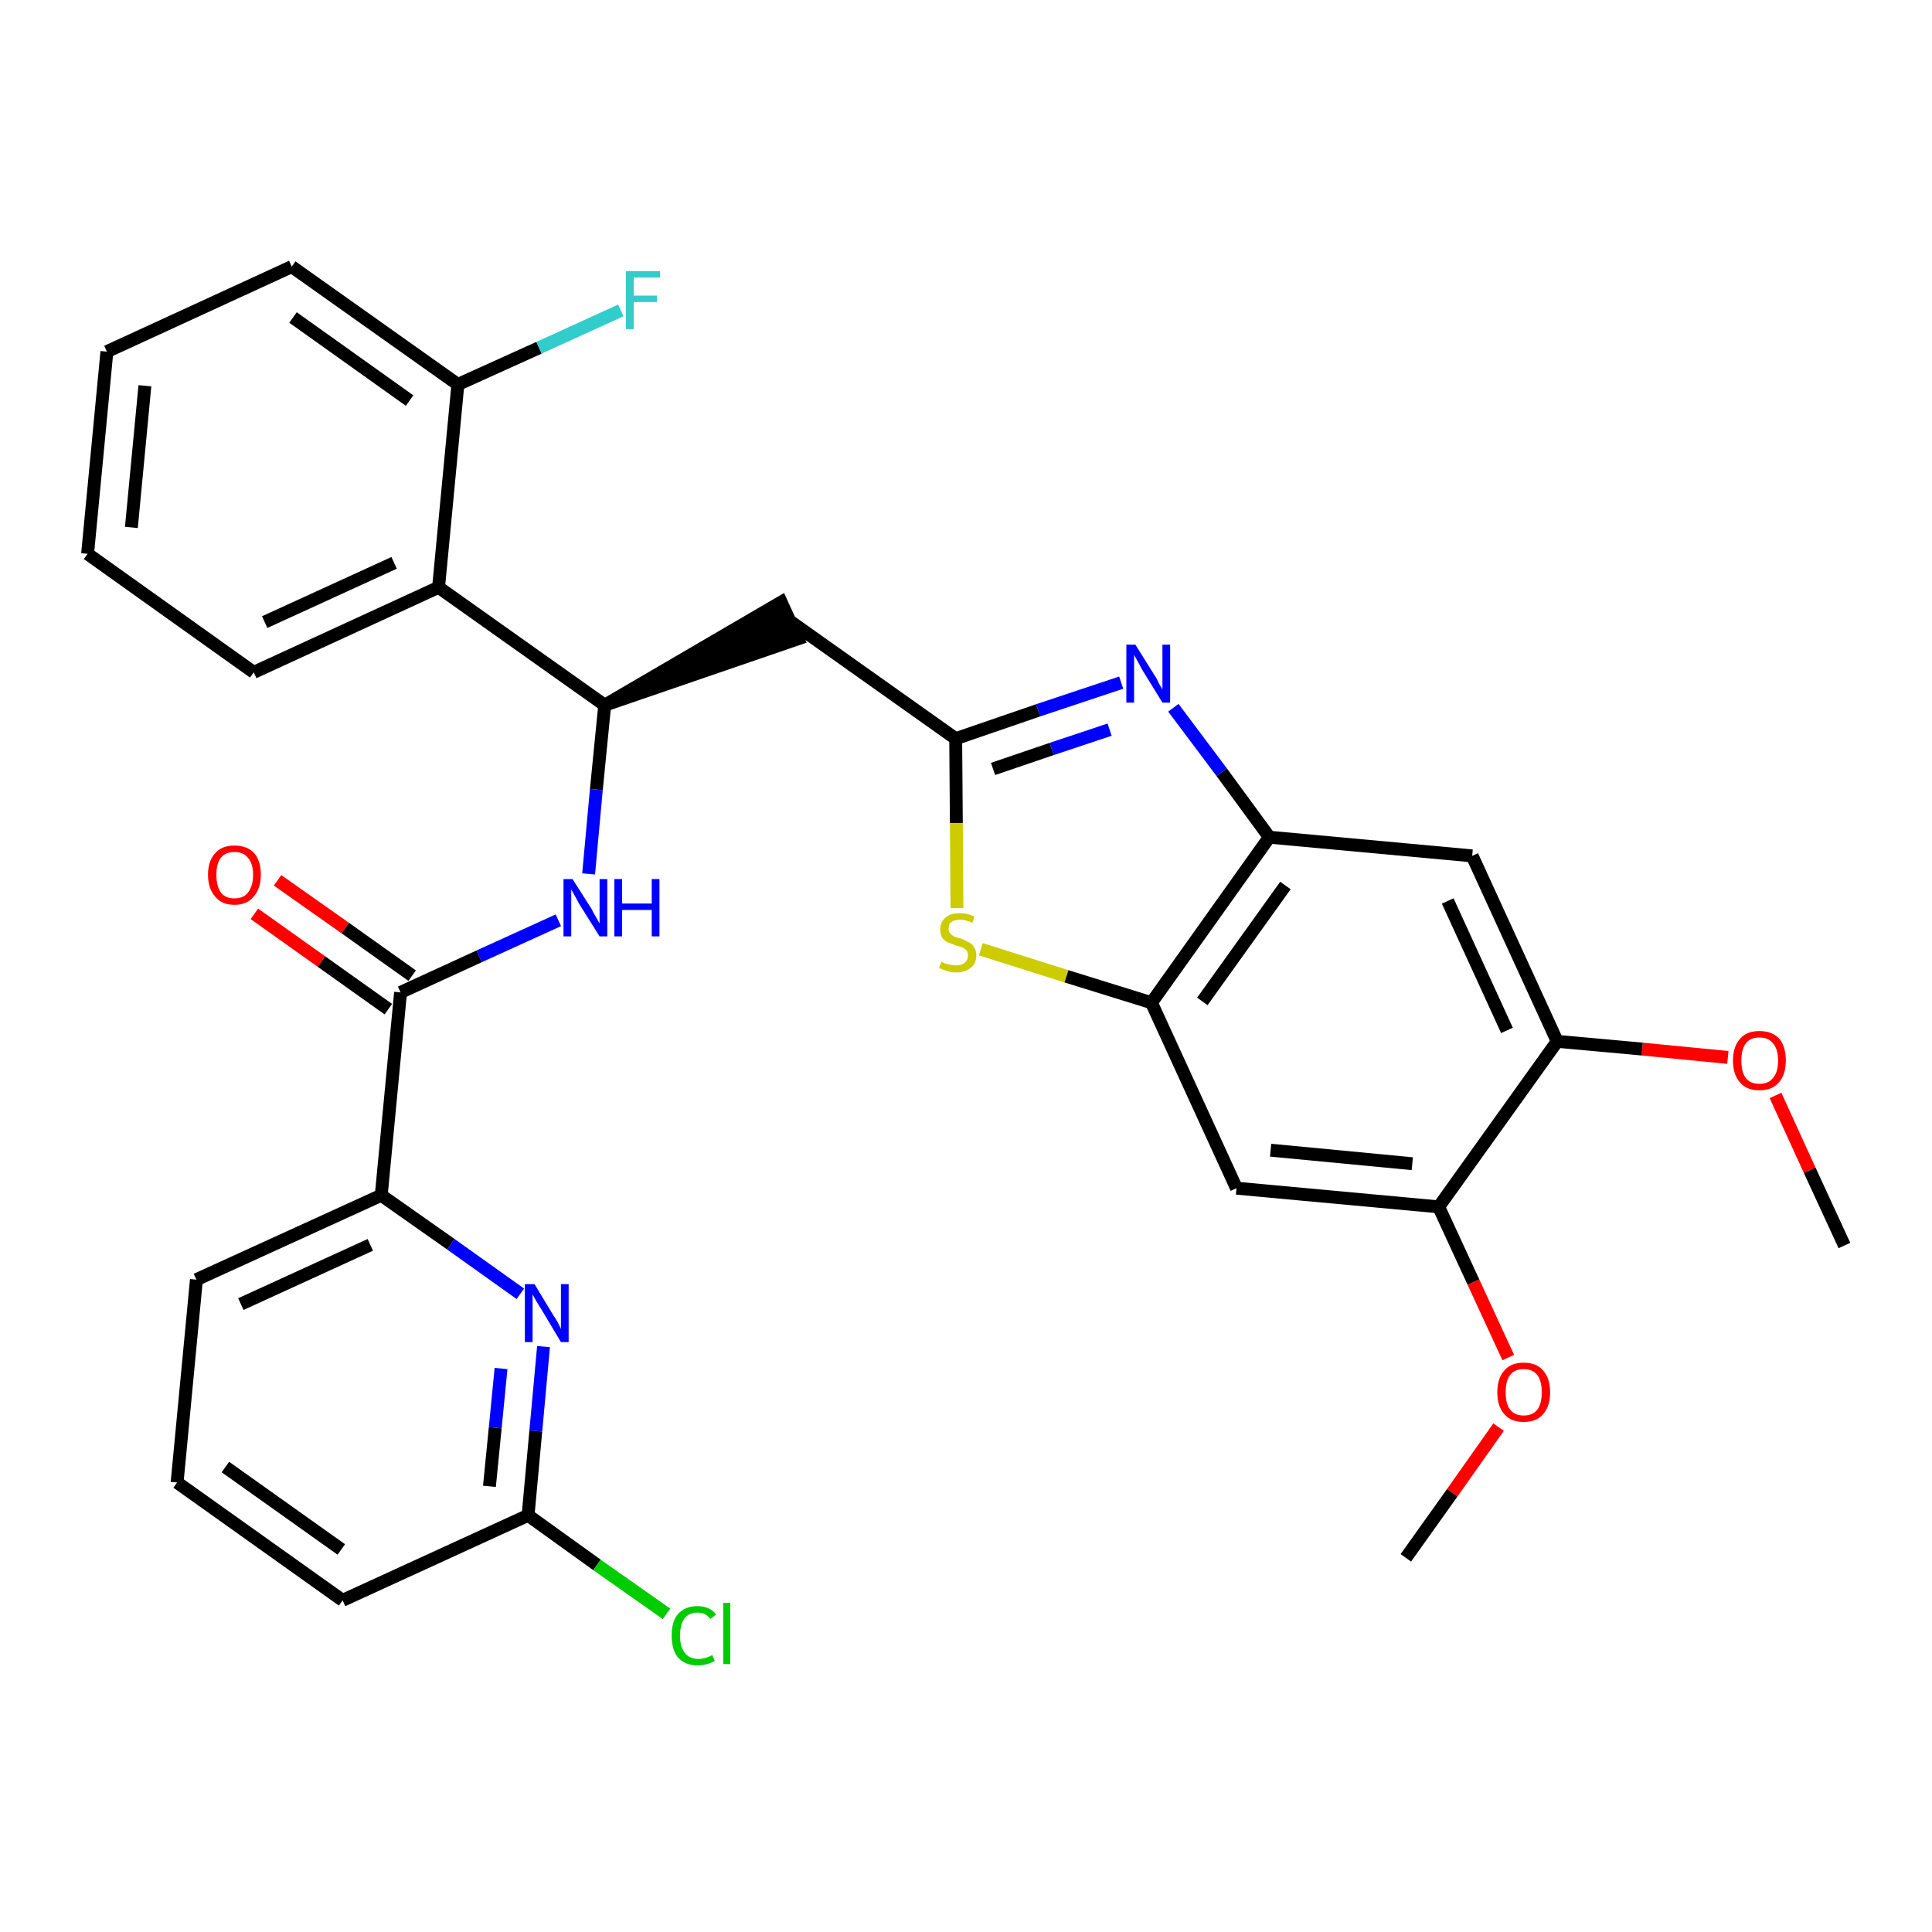 <?xml version='1.0' encoding='iso-8859-1'?>
<svg version='1.1' baseProfile='full'
              xmlns='http://www.w3.org/2000/svg'
                      xmlns:rdkit='http://www.rdkit.org/xml'
                      xmlns:xlink='http://www.w3.org/1999/xlink'
                  xml:space='preserve'
width='300px' height='300px' viewBox='0 0 300 300'>
<!-- END OF HEADER -->
<path class='bond-0 atom-0 atom-1' d='M 286.4,193.4 L 281.0,181.7' style='fill:none;fill-rule:evenodd;stroke:#000000;stroke-width:2.0px;stroke-linecap:butt;stroke-linejoin:miter;stroke-opacity:1' />
<path class='bond-0 atom-0 atom-1' d='M 281.0,181.7 L 275.7,170.1' style='fill:none;fill-rule:evenodd;stroke:#FF0000;stroke-width:2.0px;stroke-linecap:butt;stroke-linejoin:miter;stroke-opacity:1' />
<path class='bond-1 atom-1 atom-2' d='M 268.3,164.2 L 255.0,162.9' style='fill:none;fill-rule:evenodd;stroke:#FF0000;stroke-width:2.0px;stroke-linecap:butt;stroke-linejoin:miter;stroke-opacity:1' />
<path class='bond-1 atom-1 atom-2' d='M 255.0,162.9 L 241.8,161.7' style='fill:none;fill-rule:evenodd;stroke:#000000;stroke-width:2.0px;stroke-linecap:butt;stroke-linejoin:miter;stroke-opacity:1' />
<path class='bond-2 atom-2 atom-3' d='M 241.8,161.7 L 228.6,132.9' style='fill:none;fill-rule:evenodd;stroke:#000000;stroke-width:2.0px;stroke-linecap:butt;stroke-linejoin:miter;stroke-opacity:1' />
<path class='bond-2 atom-2 atom-3' d='M 234.0,160.0 L 224.8,139.9' style='fill:none;fill-rule:evenodd;stroke:#000000;stroke-width:2.0px;stroke-linecap:butt;stroke-linejoin:miter;stroke-opacity:1' />
<path class='bond-31 atom-29 atom-2' d='M 223.4,187.4 L 241.8,161.7' style='fill:none;fill-rule:evenodd;stroke:#000000;stroke-width:2.0px;stroke-linecap:butt;stroke-linejoin:miter;stroke-opacity:1' />
<path class='bond-3 atom-3 atom-4' d='M 228.6,132.9 L 197.1,130.0' style='fill:none;fill-rule:evenodd;stroke:#000000;stroke-width:2.0px;stroke-linecap:butt;stroke-linejoin:miter;stroke-opacity:1' />
<path class='bond-4 atom-4 atom-5' d='M 197.1,130.0 L 189.7,119.9' style='fill:none;fill-rule:evenodd;stroke:#000000;stroke-width:2.0px;stroke-linecap:butt;stroke-linejoin:miter;stroke-opacity:1' />
<path class='bond-4 atom-4 atom-5' d='M 189.7,119.9 L 182.2,109.9' style='fill:none;fill-rule:evenodd;stroke:#0000FF;stroke-width:2.0px;stroke-linecap:butt;stroke-linejoin:miter;stroke-opacity:1' />
<path class='bond-32 atom-27 atom-4' d='M 178.8,155.7 L 197.1,130.0' style='fill:none;fill-rule:evenodd;stroke:#000000;stroke-width:2.0px;stroke-linecap:butt;stroke-linejoin:miter;stroke-opacity:1' />
<path class='bond-32 atom-27 atom-4' d='M 186.7,155.5 L 199.6,137.5' style='fill:none;fill-rule:evenodd;stroke:#000000;stroke-width:2.0px;stroke-linecap:butt;stroke-linejoin:miter;stroke-opacity:1' />
<path class='bond-5 atom-5 atom-6' d='M 174.1,106.0 L 161.2,110.3' style='fill:none;fill-rule:evenodd;stroke:#0000FF;stroke-width:2.0px;stroke-linecap:butt;stroke-linejoin:miter;stroke-opacity:1' />
<path class='bond-5 atom-5 atom-6' d='M 161.2,110.3 L 148.4,114.7' style='fill:none;fill-rule:evenodd;stroke:#000000;stroke-width:2.0px;stroke-linecap:butt;stroke-linejoin:miter;stroke-opacity:1' />
<path class='bond-5 atom-5 atom-6' d='M 172.3,113.3 L 163.3,116.3' style='fill:none;fill-rule:evenodd;stroke:#0000FF;stroke-width:2.0px;stroke-linecap:butt;stroke-linejoin:miter;stroke-opacity:1' />
<path class='bond-5 atom-5 atom-6' d='M 163.3,116.3 L 154.2,119.4' style='fill:none;fill-rule:evenodd;stroke:#000000;stroke-width:2.0px;stroke-linecap:butt;stroke-linejoin:miter;stroke-opacity:1' />
<path class='bond-6 atom-6 atom-7' d='M 148.4,114.7 L 122.6,96.4' style='fill:none;fill-rule:evenodd;stroke:#000000;stroke-width:2.0px;stroke-linecap:butt;stroke-linejoin:miter;stroke-opacity:1' />
<path class='bond-25 atom-6 atom-26' d='M 148.4,114.7 L 148.5,127.8' style='fill:none;fill-rule:evenodd;stroke:#000000;stroke-width:2.0px;stroke-linecap:butt;stroke-linejoin:miter;stroke-opacity:1' />
<path class='bond-25 atom-6 atom-26' d='M 148.5,127.8 L 148.6,141.0' style='fill:none;fill-rule:evenodd;stroke:#CCCC00;stroke-width:2.0px;stroke-linecap:butt;stroke-linejoin:miter;stroke-opacity:1' />
<path class='bond-7 atom-8 atom-7' d='M 93.9,109.5 L 123.9,99.2 L 121.3,93.5 Z' style='fill:#000000;fill-rule:evenodd;fill-opacity:1;stroke:#000000;stroke-width:2.0px;stroke-linecap:butt;stroke-linejoin:miter;stroke-opacity:1;' />
<path class='bond-8 atom-8 atom-9' d='M 93.9,109.5 L 92.6,122.6' style='fill:none;fill-rule:evenodd;stroke:#000000;stroke-width:2.0px;stroke-linecap:butt;stroke-linejoin:miter;stroke-opacity:1' />
<path class='bond-8 atom-8 atom-9' d='M 92.6,122.6 L 91.4,135.7' style='fill:none;fill-rule:evenodd;stroke:#0000FF;stroke-width:2.0px;stroke-linecap:butt;stroke-linejoin:miter;stroke-opacity:1' />
<path class='bond-18 atom-8 atom-19' d='M 93.9,109.5 L 68.1,91.2' style='fill:none;fill-rule:evenodd;stroke:#000000;stroke-width:2.0px;stroke-linecap:butt;stroke-linejoin:miter;stroke-opacity:1' />
<path class='bond-9 atom-9 atom-10' d='M 86.7,142.9 L 74.4,148.5' style='fill:none;fill-rule:evenodd;stroke:#0000FF;stroke-width:2.0px;stroke-linecap:butt;stroke-linejoin:miter;stroke-opacity:1' />
<path class='bond-9 atom-9 atom-10' d='M 74.4,148.5 L 62.2,154.1' style='fill:none;fill-rule:evenodd;stroke:#000000;stroke-width:2.0px;stroke-linecap:butt;stroke-linejoin:miter;stroke-opacity:1' />
<path class='bond-10 atom-10 atom-11' d='M 64.0,151.5 L 53.6,144.1' style='fill:none;fill-rule:evenodd;stroke:#000000;stroke-width:2.0px;stroke-linecap:butt;stroke-linejoin:miter;stroke-opacity:1' />
<path class='bond-10 atom-10 atom-11' d='M 53.6,144.1 L 43.1,136.7' style='fill:none;fill-rule:evenodd;stroke:#FF0000;stroke-width:2.0px;stroke-linecap:butt;stroke-linejoin:miter;stroke-opacity:1' />
<path class='bond-10 atom-10 atom-11' d='M 60.3,156.7 L 49.9,149.3' style='fill:none;fill-rule:evenodd;stroke:#000000;stroke-width:2.0px;stroke-linecap:butt;stroke-linejoin:miter;stroke-opacity:1' />
<path class='bond-10 atom-10 atom-11' d='M 49.9,149.3 L 39.5,141.9' style='fill:none;fill-rule:evenodd;stroke:#FF0000;stroke-width:2.0px;stroke-linecap:butt;stroke-linejoin:miter;stroke-opacity:1' />
<path class='bond-11 atom-10 atom-12' d='M 62.2,154.1 L 59.2,185.6' style='fill:none;fill-rule:evenodd;stroke:#000000;stroke-width:2.0px;stroke-linecap:butt;stroke-linejoin:miter;stroke-opacity:1' />
<path class='bond-12 atom-12 atom-13' d='M 59.2,185.6 L 30.5,198.7' style='fill:none;fill-rule:evenodd;stroke:#000000;stroke-width:2.0px;stroke-linecap:butt;stroke-linejoin:miter;stroke-opacity:1' />
<path class='bond-12 atom-12 atom-13' d='M 57.5,193.3 L 37.4,202.5' style='fill:none;fill-rule:evenodd;stroke:#000000;stroke-width:2.0px;stroke-linecap:butt;stroke-linejoin:miter;stroke-opacity:1' />
<path class='bond-33 atom-18 atom-12' d='M 80.8,200.9 L 70.0,193.2' style='fill:none;fill-rule:evenodd;stroke:#0000FF;stroke-width:2.0px;stroke-linecap:butt;stroke-linejoin:miter;stroke-opacity:1' />
<path class='bond-33 atom-18 atom-12' d='M 70.0,193.2 L 59.2,185.6' style='fill:none;fill-rule:evenodd;stroke:#000000;stroke-width:2.0px;stroke-linecap:butt;stroke-linejoin:miter;stroke-opacity:1' />
<path class='bond-13 atom-13 atom-14' d='M 30.5,198.7 L 27.5,230.2' style='fill:none;fill-rule:evenodd;stroke:#000000;stroke-width:2.0px;stroke-linecap:butt;stroke-linejoin:miter;stroke-opacity:1' />
<path class='bond-14 atom-14 atom-15' d='M 27.5,230.2 L 53.2,248.5' style='fill:none;fill-rule:evenodd;stroke:#000000;stroke-width:2.0px;stroke-linecap:butt;stroke-linejoin:miter;stroke-opacity:1' />
<path class='bond-14 atom-14 atom-15' d='M 35.0,227.8 L 53.0,240.6' style='fill:none;fill-rule:evenodd;stroke:#000000;stroke-width:2.0px;stroke-linecap:butt;stroke-linejoin:miter;stroke-opacity:1' />
<path class='bond-15 atom-15 atom-16' d='M 53.2,248.5 L 82.0,235.3' style='fill:none;fill-rule:evenodd;stroke:#000000;stroke-width:2.0px;stroke-linecap:butt;stroke-linejoin:miter;stroke-opacity:1' />
<path class='bond-16 atom-16 atom-17' d='M 82.0,235.3 L 92.7,243.0' style='fill:none;fill-rule:evenodd;stroke:#000000;stroke-width:2.0px;stroke-linecap:butt;stroke-linejoin:miter;stroke-opacity:1' />
<path class='bond-16 atom-16 atom-17' d='M 92.7,243.0 L 103.5,250.6' style='fill:none;fill-rule:evenodd;stroke:#00CC00;stroke-width:2.0px;stroke-linecap:butt;stroke-linejoin:miter;stroke-opacity:1' />
<path class='bond-17 atom-16 atom-18' d='M 82.0,235.3 L 83.2,222.2' style='fill:none;fill-rule:evenodd;stroke:#000000;stroke-width:2.0px;stroke-linecap:butt;stroke-linejoin:miter;stroke-opacity:1' />
<path class='bond-17 atom-16 atom-18' d='M 83.2,222.2 L 84.4,209.1' style='fill:none;fill-rule:evenodd;stroke:#0000FF;stroke-width:2.0px;stroke-linecap:butt;stroke-linejoin:miter;stroke-opacity:1' />
<path class='bond-17 atom-16 atom-18' d='M 76.0,230.8 L 76.9,221.7' style='fill:none;fill-rule:evenodd;stroke:#000000;stroke-width:2.0px;stroke-linecap:butt;stroke-linejoin:miter;stroke-opacity:1' />
<path class='bond-17 atom-16 atom-18' d='M 76.9,221.7 L 77.8,212.5' style='fill:none;fill-rule:evenodd;stroke:#0000FF;stroke-width:2.0px;stroke-linecap:butt;stroke-linejoin:miter;stroke-opacity:1' />
<path class='bond-19 atom-19 atom-20' d='M 68.1,91.2 L 39.4,104.4' style='fill:none;fill-rule:evenodd;stroke:#000000;stroke-width:2.0px;stroke-linecap:butt;stroke-linejoin:miter;stroke-opacity:1' />
<path class='bond-19 atom-19 atom-20' d='M 61.2,87.4 L 41.1,96.6' style='fill:none;fill-rule:evenodd;stroke:#000000;stroke-width:2.0px;stroke-linecap:butt;stroke-linejoin:miter;stroke-opacity:1' />
<path class='bond-34 atom-24 atom-19' d='M 71.1,59.7 L 68.1,91.2' style='fill:none;fill-rule:evenodd;stroke:#000000;stroke-width:2.0px;stroke-linecap:butt;stroke-linejoin:miter;stroke-opacity:1' />
<path class='bond-20 atom-20 atom-21' d='M 39.4,104.4 L 13.6,86.0' style='fill:none;fill-rule:evenodd;stroke:#000000;stroke-width:2.0px;stroke-linecap:butt;stroke-linejoin:miter;stroke-opacity:1' />
<path class='bond-21 atom-21 atom-22' d='M 13.6,86.0 L 16.6,54.6' style='fill:none;fill-rule:evenodd;stroke:#000000;stroke-width:2.0px;stroke-linecap:butt;stroke-linejoin:miter;stroke-opacity:1' />
<path class='bond-21 atom-21 atom-22' d='M 20.4,81.9 L 22.5,59.9' style='fill:none;fill-rule:evenodd;stroke:#000000;stroke-width:2.0px;stroke-linecap:butt;stroke-linejoin:miter;stroke-opacity:1' />
<path class='bond-22 atom-22 atom-23' d='M 16.6,54.6 L 45.3,41.4' style='fill:none;fill-rule:evenodd;stroke:#000000;stroke-width:2.0px;stroke-linecap:butt;stroke-linejoin:miter;stroke-opacity:1' />
<path class='bond-23 atom-23 atom-24' d='M 45.3,41.4 L 71.1,59.7' style='fill:none;fill-rule:evenodd;stroke:#000000;stroke-width:2.0px;stroke-linecap:butt;stroke-linejoin:miter;stroke-opacity:1' />
<path class='bond-23 atom-23 atom-24' d='M 45.5,49.3 L 63.6,62.2' style='fill:none;fill-rule:evenodd;stroke:#000000;stroke-width:2.0px;stroke-linecap:butt;stroke-linejoin:miter;stroke-opacity:1' />
<path class='bond-24 atom-24 atom-25' d='M 71.1,59.7 L 83.7,54.0' style='fill:none;fill-rule:evenodd;stroke:#000000;stroke-width:2.0px;stroke-linecap:butt;stroke-linejoin:miter;stroke-opacity:1' />
<path class='bond-24 atom-24 atom-25' d='M 83.7,54.0 L 96.4,48.2' style='fill:none;fill-rule:evenodd;stroke:#33CCCC;stroke-width:2.0px;stroke-linecap:butt;stroke-linejoin:miter;stroke-opacity:1' />
<path class='bond-26 atom-26 atom-27' d='M 152.3,147.4 L 165.6,151.6' style='fill:none;fill-rule:evenodd;stroke:#CCCC00;stroke-width:2.0px;stroke-linecap:butt;stroke-linejoin:miter;stroke-opacity:1' />
<path class='bond-26 atom-26 atom-27' d='M 165.6,151.6 L 178.8,155.7' style='fill:none;fill-rule:evenodd;stroke:#000000;stroke-width:2.0px;stroke-linecap:butt;stroke-linejoin:miter;stroke-opacity:1' />
<path class='bond-27 atom-27 atom-28' d='M 178.8,155.7 L 192.0,184.5' style='fill:none;fill-rule:evenodd;stroke:#000000;stroke-width:2.0px;stroke-linecap:butt;stroke-linejoin:miter;stroke-opacity:1' />
<path class='bond-28 atom-28 atom-29' d='M 192.0,184.5 L 223.4,187.4' style='fill:none;fill-rule:evenodd;stroke:#000000;stroke-width:2.0px;stroke-linecap:butt;stroke-linejoin:miter;stroke-opacity:1' />
<path class='bond-28 atom-28 atom-29' d='M 197.3,178.6 L 219.3,180.7' style='fill:none;fill-rule:evenodd;stroke:#000000;stroke-width:2.0px;stroke-linecap:butt;stroke-linejoin:miter;stroke-opacity:1' />
<path class='bond-29 atom-29 atom-30' d='M 223.4,187.4 L 228.8,199.1' style='fill:none;fill-rule:evenodd;stroke:#000000;stroke-width:2.0px;stroke-linecap:butt;stroke-linejoin:miter;stroke-opacity:1' />
<path class='bond-29 atom-29 atom-30' d='M 228.8,199.1 L 234.2,210.8' style='fill:none;fill-rule:evenodd;stroke:#FF0000;stroke-width:2.0px;stroke-linecap:butt;stroke-linejoin:miter;stroke-opacity:1' />
<path class='bond-30 atom-30 atom-31' d='M 232.7,221.6 L 225.5,231.8' style='fill:none;fill-rule:evenodd;stroke:#FF0000;stroke-width:2.0px;stroke-linecap:butt;stroke-linejoin:miter;stroke-opacity:1' />
<path class='bond-30 atom-30 atom-31' d='M 225.5,231.8 L 218.3,241.9' style='fill:none;fill-rule:evenodd;stroke:#000000;stroke-width:2.0px;stroke-linecap:butt;stroke-linejoin:miter;stroke-opacity:1' />
<path  class='atom-1' d='M 269.1 164.7
Q 269.1 162.5, 270.2 161.3
Q 271.2 160.1, 273.2 160.1
Q 275.2 160.1, 276.3 161.3
Q 277.3 162.5, 277.3 164.7
Q 277.3 166.9, 276.2 168.1
Q 275.2 169.3, 273.2 169.3
Q 271.2 169.3, 270.2 168.1
Q 269.1 166.9, 269.1 164.7
M 273.2 168.3
Q 274.6 168.3, 275.3 167.4
Q 276.1 166.5, 276.1 164.7
Q 276.1 162.9, 275.3 162.0
Q 274.6 161.1, 273.2 161.1
Q 271.8 161.1, 271.1 162.0
Q 270.4 162.9, 270.4 164.7
Q 270.4 166.5, 271.1 167.4
Q 271.8 168.3, 273.2 168.3
' fill='#FF0000'/>
<path  class='atom-5' d='M 176.3 100.1
L 179.3 104.9
Q 179.6 105.3, 180.0 106.2
Q 180.5 107.0, 180.5 107.1
L 180.5 100.1
L 181.7 100.1
L 181.7 109.1
L 180.5 109.1
L 177.3 103.9
Q 177.0 103.3, 176.6 102.6
Q 176.2 101.9, 176.1 101.7
L 176.1 109.1
L 174.9 109.1
L 174.9 100.1
L 176.3 100.1
' fill='#0000FF'/>
<path  class='atom-9' d='M 88.9 136.5
L 91.9 141.2
Q 92.1 141.7, 92.6 142.5
Q 93.1 143.4, 93.1 143.4
L 93.1 136.5
L 94.3 136.5
L 94.3 145.4
L 93.1 145.4
L 89.9 140.3
Q 89.6 139.7, 89.2 139.0
Q 88.8 138.3, 88.7 138.1
L 88.7 145.4
L 87.5 145.4
L 87.5 136.5
L 88.9 136.5
' fill='#0000FF'/>
<path  class='atom-9' d='M 95.4 136.5
L 96.6 136.5
L 96.6 140.3
L 101.2 140.3
L 101.2 136.5
L 102.4 136.5
L 102.4 145.4
L 101.2 145.4
L 101.2 141.3
L 96.6 141.3
L 96.6 145.4
L 95.4 145.4
L 95.4 136.5
' fill='#0000FF'/>
<path  class='atom-11' d='M 32.3 135.8
Q 32.3 133.7, 33.4 132.5
Q 34.4 131.3, 36.4 131.3
Q 38.4 131.3, 39.5 132.5
Q 40.5 133.7, 40.5 135.8
Q 40.5 138.0, 39.4 139.2
Q 38.4 140.5, 36.4 140.5
Q 34.4 140.5, 33.4 139.2
Q 32.3 138.0, 32.3 135.8
M 36.4 139.5
Q 37.8 139.5, 38.5 138.6
Q 39.3 137.6, 39.3 135.8
Q 39.3 134.1, 38.5 133.2
Q 37.8 132.3, 36.4 132.3
Q 35.0 132.3, 34.3 133.2
Q 33.6 134.1, 33.6 135.8
Q 33.6 137.6, 34.3 138.6
Q 35.0 139.5, 36.4 139.5
' fill='#FF0000'/>
<path  class='atom-17' d='M 104.3 254.0
Q 104.3 251.7, 105.3 250.6
Q 106.4 249.4, 108.3 249.4
Q 110.2 249.4, 111.2 250.7
L 110.3 251.4
Q 109.6 250.4, 108.3 250.4
Q 107.0 250.4, 106.3 251.3
Q 105.6 252.2, 105.6 254.0
Q 105.6 255.7, 106.3 256.6
Q 107.0 257.6, 108.5 257.6
Q 109.5 257.6, 110.6 257.0
L 111.0 257.9
Q 110.5 258.2, 109.8 258.4
Q 109.1 258.6, 108.3 258.6
Q 106.4 258.6, 105.3 257.4
Q 104.3 256.2, 104.3 254.0
' fill='#00CC00'/>
<path  class='atom-17' d='M 112.3 248.9
L 113.4 248.9
L 113.4 258.4
L 112.3 258.4
L 112.3 248.9
' fill='#00CC00'/>
<path  class='atom-18' d='M 83.0 199.4
L 85.9 204.2
Q 86.2 204.6, 86.7 205.5
Q 87.1 206.3, 87.1 206.4
L 87.1 199.4
L 88.3 199.4
L 88.3 208.4
L 87.1 208.4
L 84.0 203.2
Q 83.6 202.6, 83.2 201.9
Q 82.8 201.2, 82.7 201.0
L 82.7 208.4
L 81.5 208.4
L 81.5 199.4
L 83.0 199.4
' fill='#0000FF'/>
<path  class='atom-25' d='M 97.2 42.1
L 102.5 42.1
L 102.5 43.1
L 98.4 43.1
L 98.4 45.9
L 102.0 45.9
L 102.0 46.9
L 98.4 46.9
L 98.4 51.1
L 97.2 51.1
L 97.2 42.1
' fill='#33CCCC'/>
<path  class='atom-26' d='M 146.2 149.3
Q 146.3 149.4, 146.7 149.6
Q 147.1 149.7, 147.6 149.8
Q 148.0 149.9, 148.5 149.9
Q 149.3 149.9, 149.8 149.5
Q 150.3 149.1, 150.3 148.4
Q 150.3 147.9, 150.1 147.6
Q 149.8 147.3, 149.4 147.1
Q 149.1 147.0, 148.4 146.8
Q 147.6 146.5, 147.1 146.3
Q 146.7 146.1, 146.3 145.6
Q 146.0 145.1, 146.0 144.3
Q 146.0 143.2, 146.8 142.5
Q 147.5 141.8, 149.1 141.8
Q 150.1 141.8, 151.3 142.3
L 151.0 143.3
Q 149.9 142.8, 149.1 142.8
Q 148.2 142.8, 147.7 143.2
Q 147.3 143.5, 147.3 144.2
Q 147.3 144.6, 147.5 144.9
Q 147.8 145.2, 148.1 145.4
Q 148.5 145.6, 149.1 145.7
Q 149.9 146.0, 150.4 146.3
Q 150.9 146.5, 151.2 147.0
Q 151.6 147.5, 151.6 148.4
Q 151.6 149.6, 150.7 150.3
Q 149.9 151.0, 148.5 151.0
Q 147.7 151.0, 147.1 150.8
Q 146.5 150.6, 145.8 150.3
L 146.2 149.3
' fill='#CCCC00'/>
<path  class='atom-30' d='M 232.5 216.2
Q 232.5 214.0, 233.6 212.8
Q 234.6 211.6, 236.6 211.6
Q 238.6 211.6, 239.6 212.8
Q 240.7 214.0, 240.7 216.2
Q 240.7 218.4, 239.6 219.6
Q 238.6 220.8, 236.6 220.8
Q 234.6 220.8, 233.6 219.6
Q 232.5 218.4, 232.5 216.2
M 236.6 219.8
Q 238.0 219.8, 238.7 218.9
Q 239.4 218.0, 239.4 216.2
Q 239.4 214.4, 238.7 213.5
Q 238.0 212.6, 236.6 212.6
Q 235.2 212.6, 234.5 213.5
Q 233.8 214.4, 233.8 216.2
Q 233.8 218.0, 234.5 218.9
Q 235.2 219.8, 236.6 219.8
' fill='#FF0000'/>
</svg>
